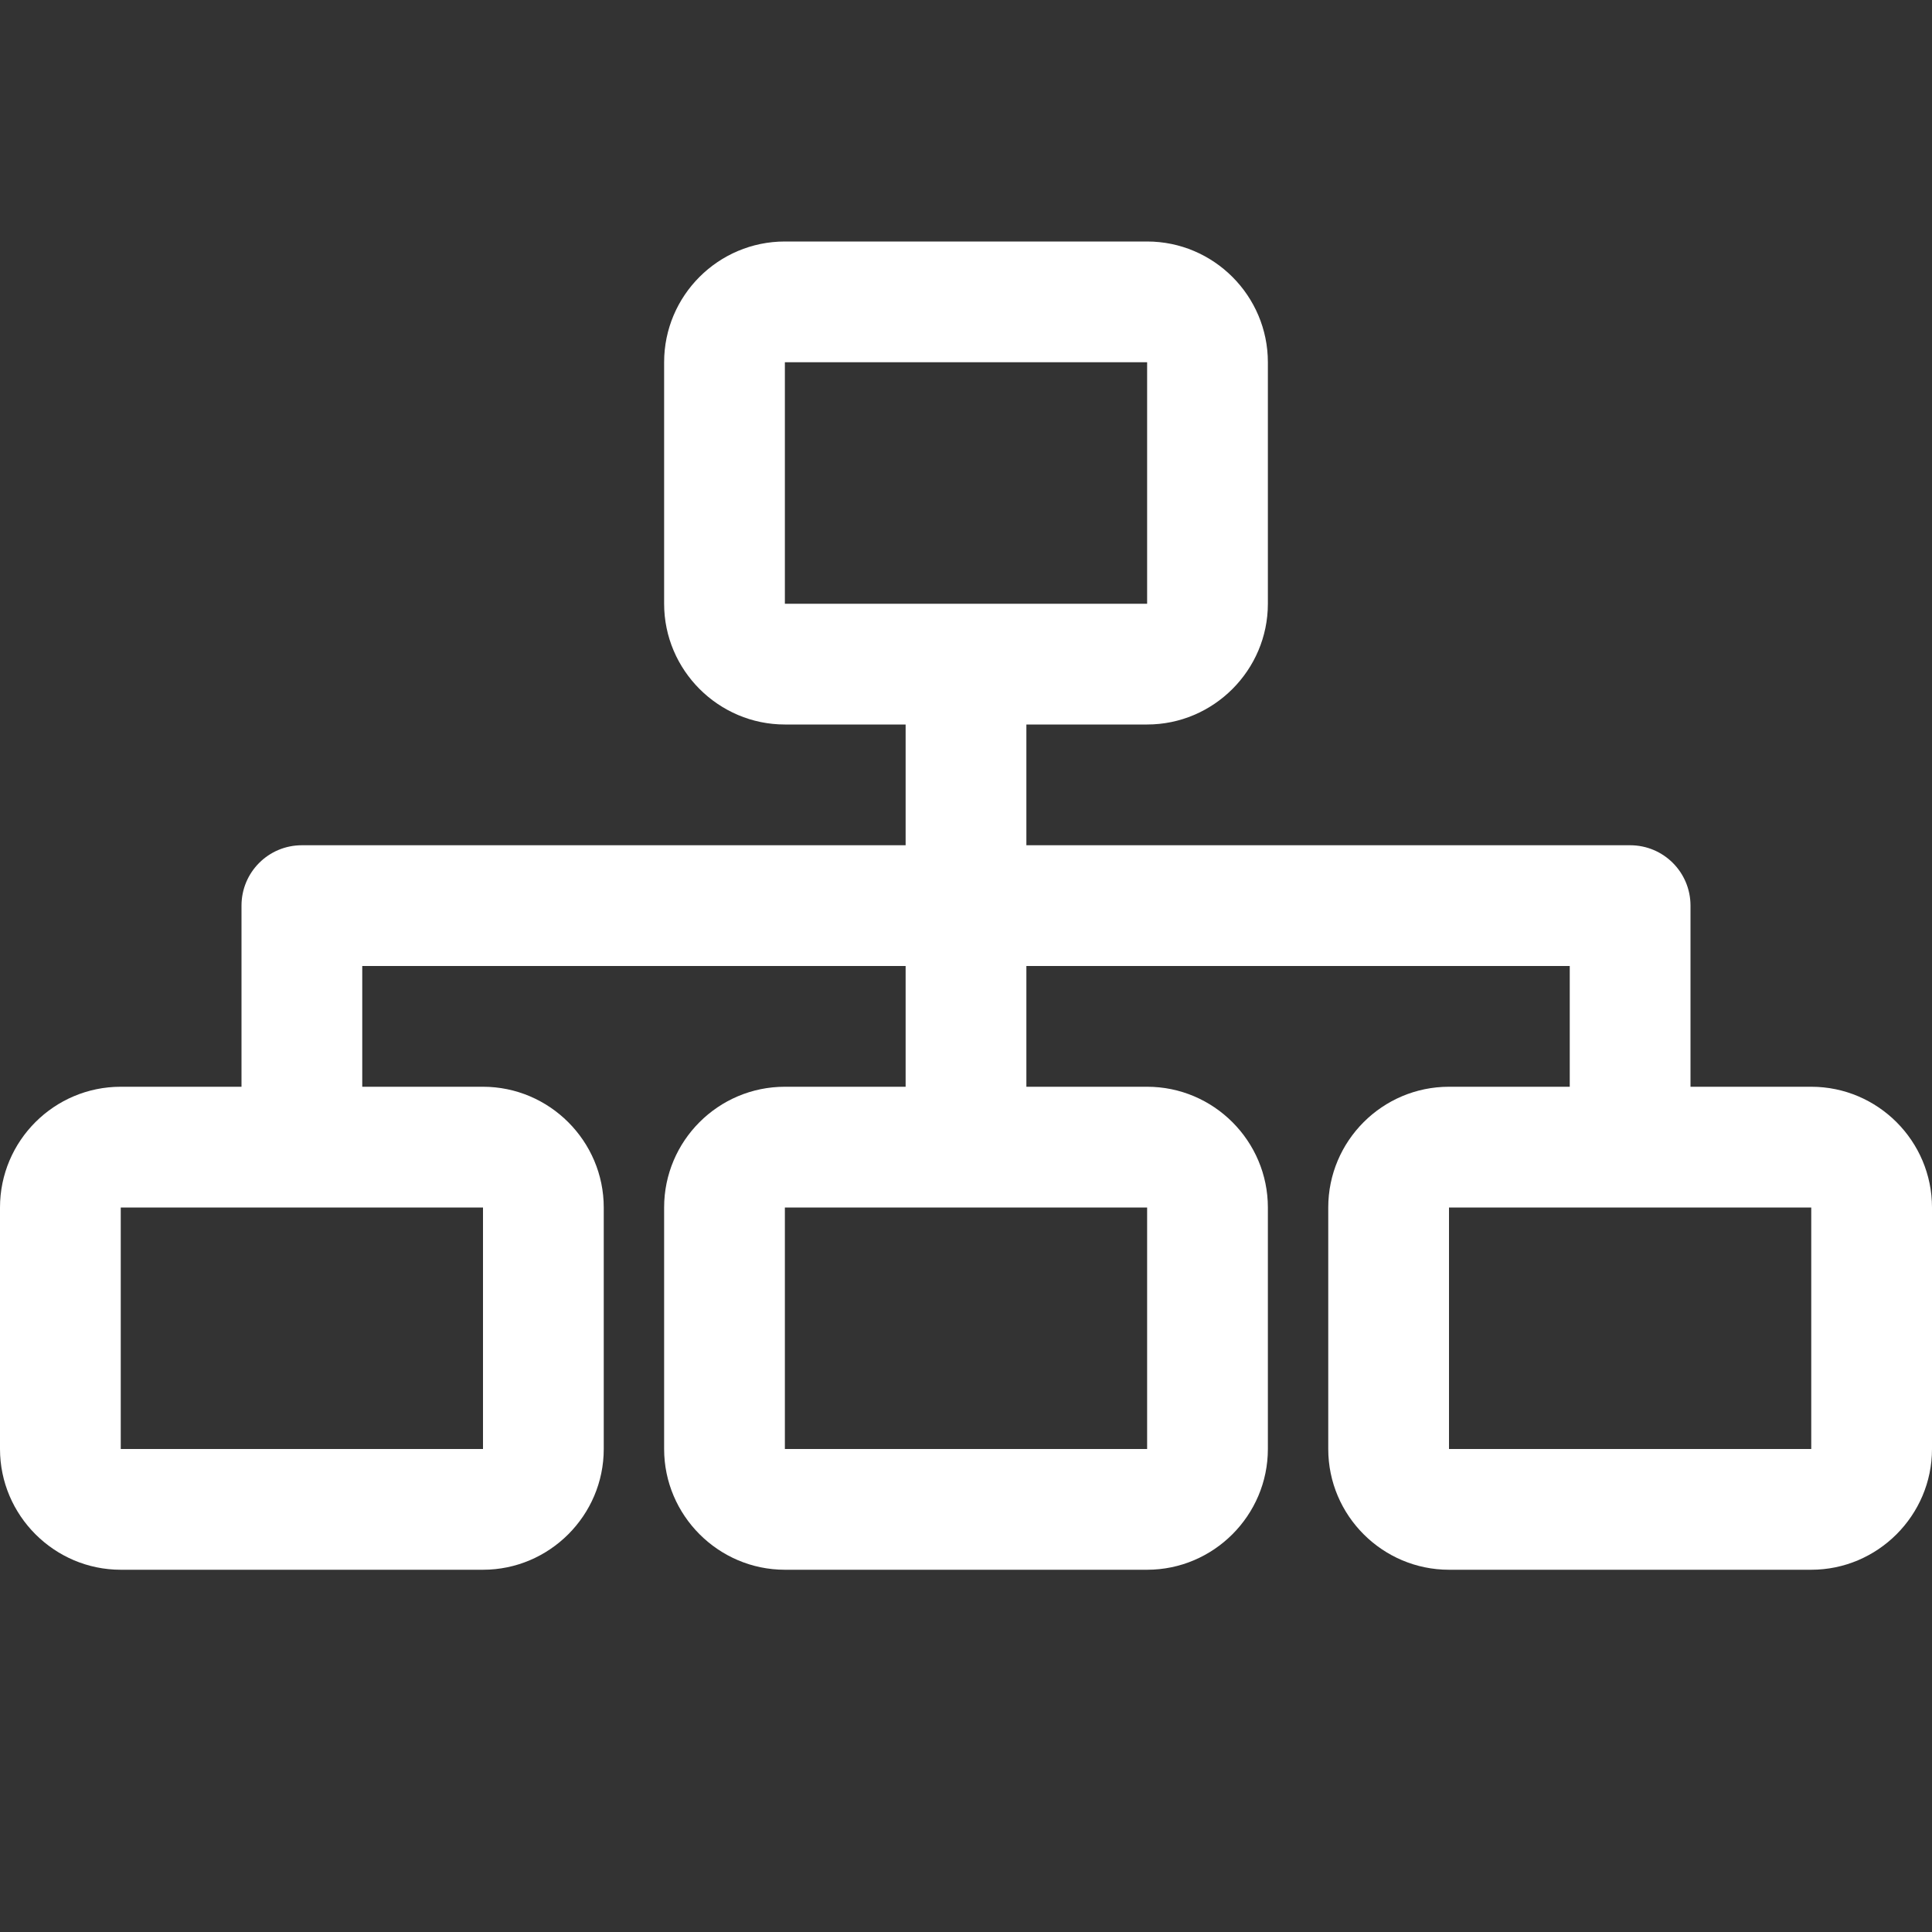 <?xml version="1.0" encoding="UTF-8"?>
<!DOCTYPE svg PUBLIC "-//W3C//DTD SVG 1.1//EN" "http://www.w3.org/Graphics/SVG/1.1/DTD/svg11.dtd">
<svg xmlns="http://www.w3.org/2000/svg" xml:space="preserve" width="1024px" height="1024px" shape-rendering="geometricPrecision" text-rendering="geometricPrecision" image-rendering="optimizeQuality" fill-rule="nonzero" clip-rule="evenodd" viewBox="0 0 10240 10240" xmlns:xlink="http://www.w3.org/1999/xlink">
	<rect x="0" y="0" width="10240" height="10240" fill="#333333" stroke="none"/>
	<title>elements_hierarchy icon</title>
	<desc>elements_hierarchy icon from the IconExperience.com O-Collection. Copyright by INCORS GmbH (www.incors.com).</desc>
	<path id="curve4" fill="#FFFFFF" d="M8960 5770l-640 0 0 -650 -2880 0 0 650 -640 0 0 -650 -2880 0 0 650 -640 0 0 -970c0,-177 143,-320 320,-320l3200 0 0 -650 640 0 0 650 3200 0c177,0 320,143 320,320l0 970z"/>
	<path id="curve3" fill="#FFFFFF" d="M7680 6400l1920 0 0 1280 -1920 0 0 -1280zm0 -640c-353,0 -640,287 -640,640l0 1280c0,353 288,640 640,640l1920 0c352,0 640,-288 640,-640l0 -1280c0,-352 -287,-640 -640,-640l-1920 0z"/>
	<path id="curve2" fill="#FFFFFF" d="M4160 6400l1920 0 0 1280 -1920 0 0 -1280zm0 -640c-353,0 -640,287 -640,640l0 1280c0,352 288,640 640,640l1920 0c352,0 640,-288 640,-640l0 -1280c0,-352 -287,-640 -640,-640l-1920 0z"/>
	<path id="curve1" fill="#FFFFFF" d="M640 6400l1920 0 0 1280 -1920 0 0 -1280zm0 -640c-353,0 -640,287 -640,640l0 1280c0,352 288,640 640,640l1920 0c352,0 640,-288 640,-640l0 -1280c0,-352 -288,-640 -640,-640l-1920 0z"/>
	<path id="curve0" fill="#FFFFFF" d="M4160 1280l1920 0c353,0 640,288 640,640l0 1280c0,352 -288,640 -640,640l-1920 0c-352,0 -640,-288 -640,-640l0 -1280c0,-353 287,-640 640,-640zm0 640l0 1280 1920 0 0 -1280 -1920 0z"/>
</svg>
